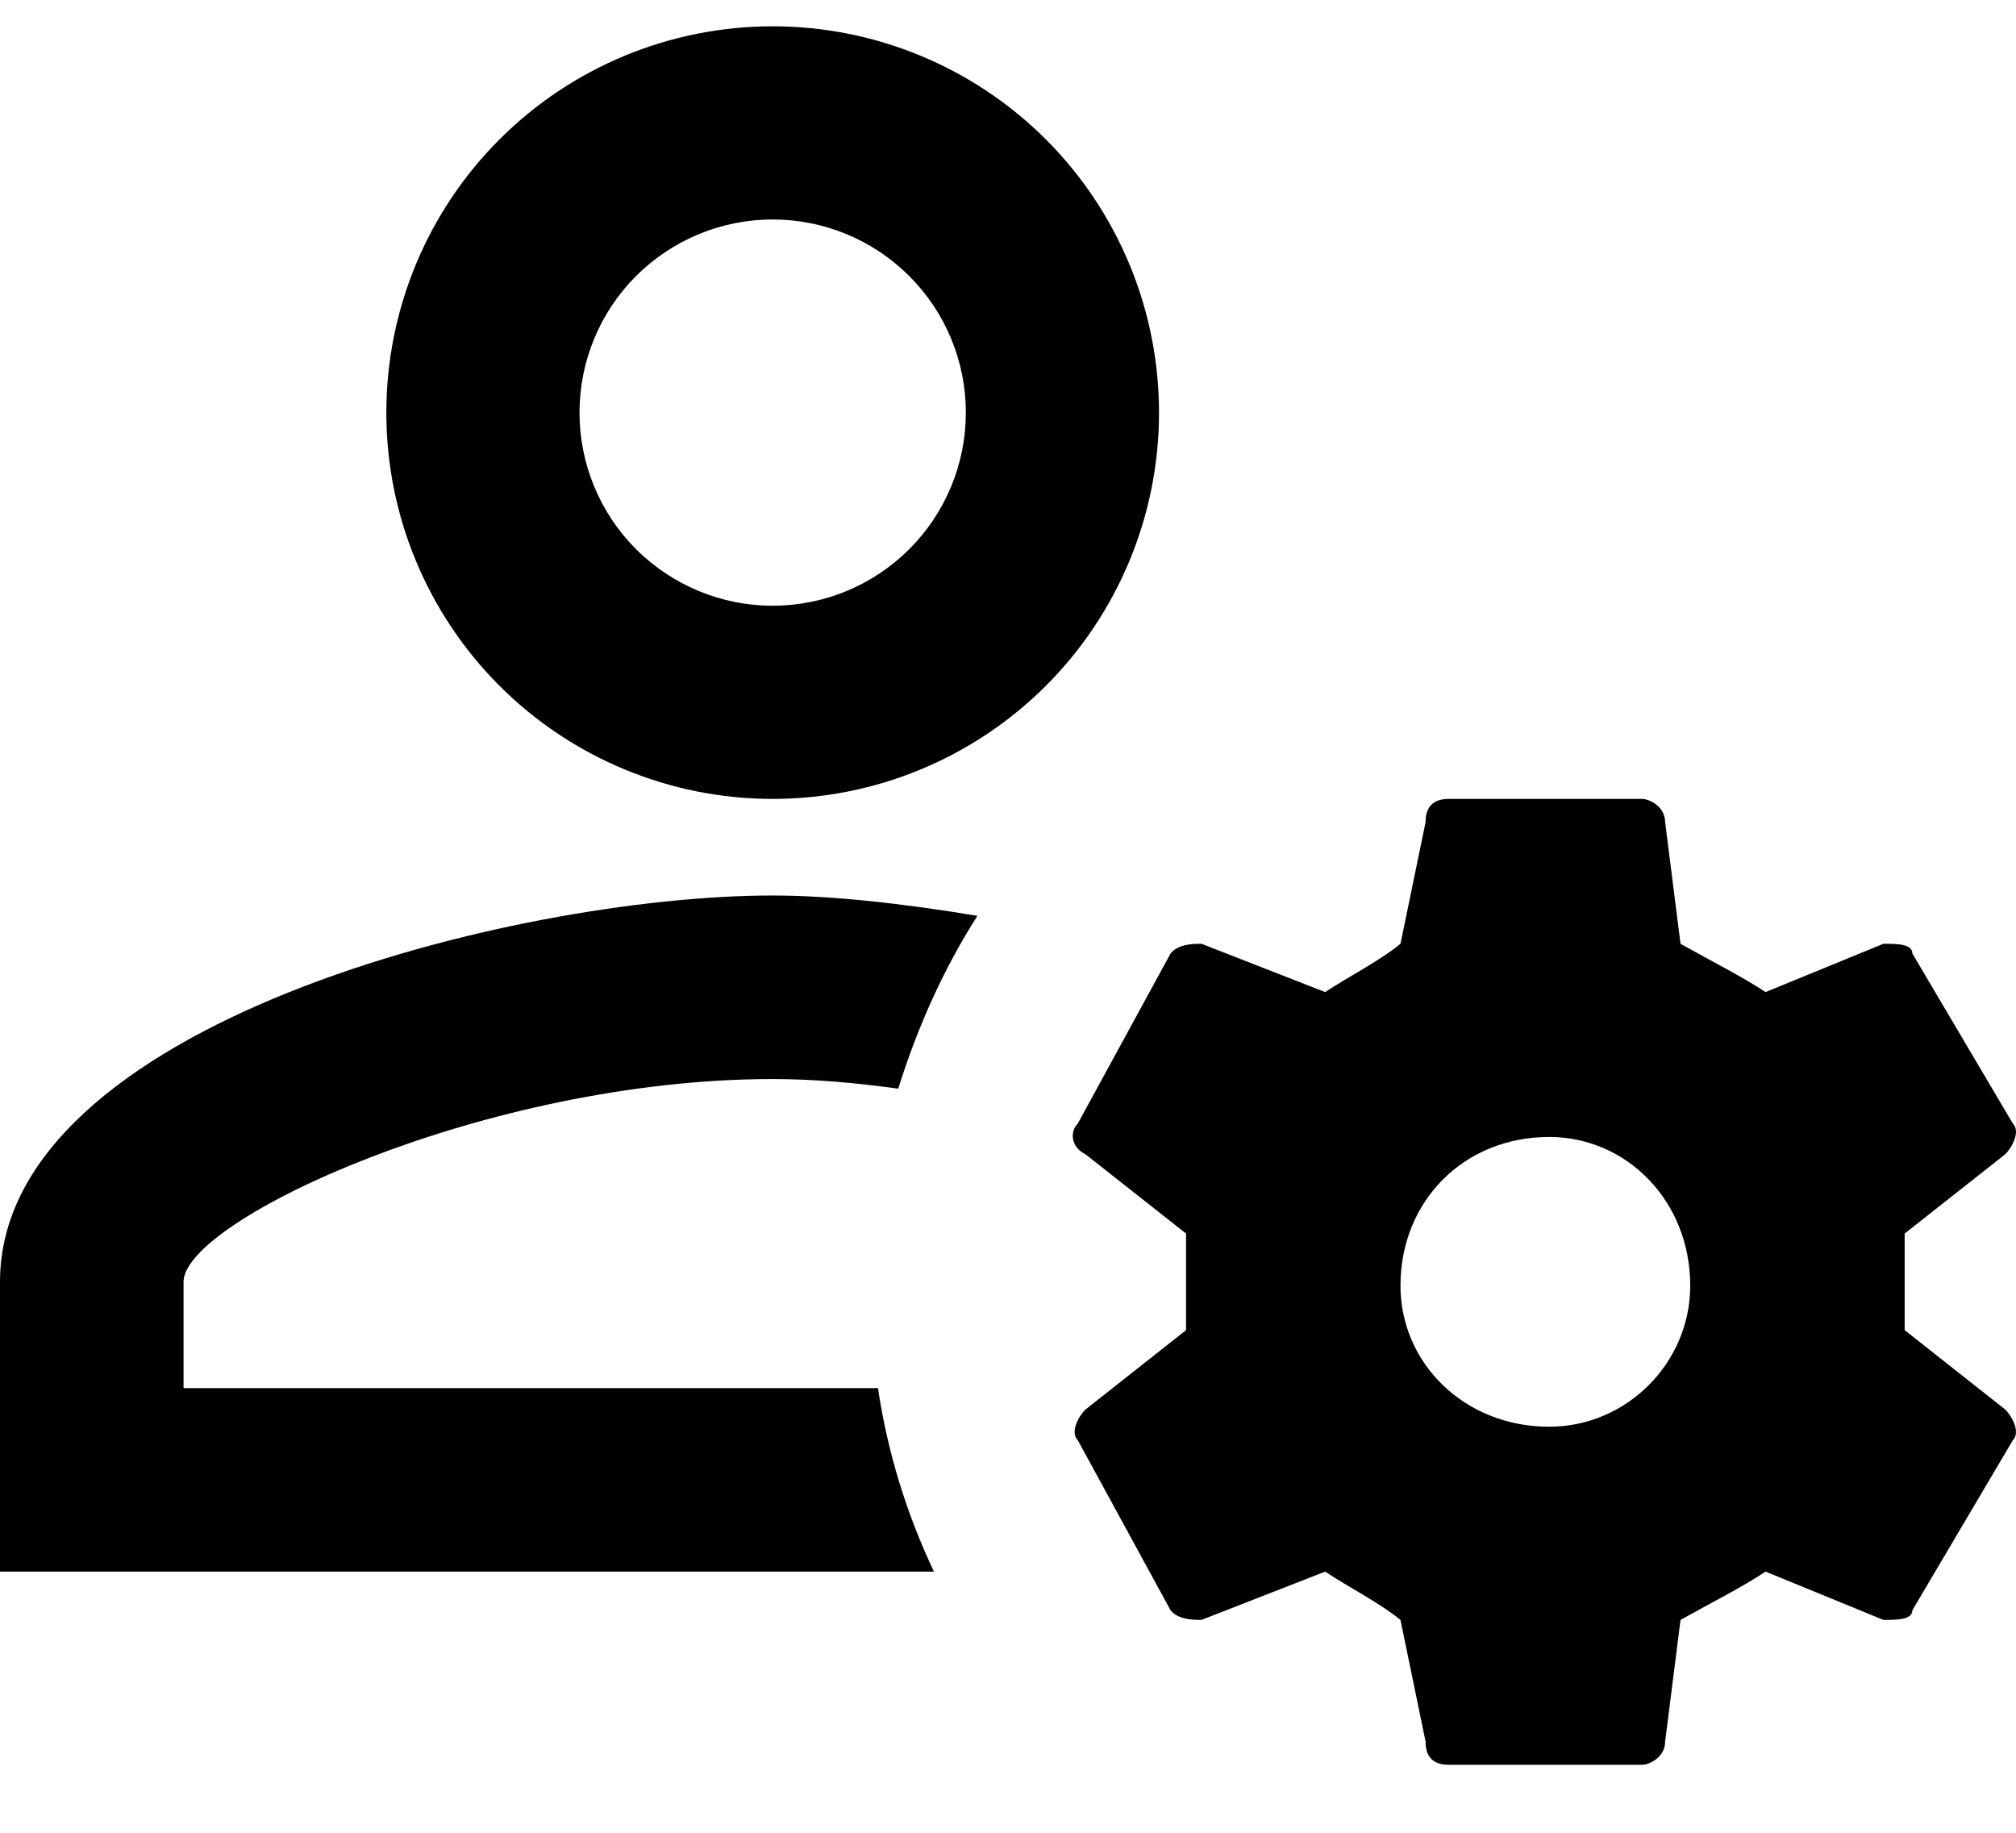 <svg width="22" height="20" viewBox="0 0 22 20" fill="none" xmlns="http://www.w3.org/2000/svg">
<path d="M8.432 0.287C7.314 0.287 6.241 0.731 5.451 1.521C4.66 2.312 4.216 3.384 4.216 4.503C4.216 5.621 4.66 6.693 5.451 7.484C6.241 8.274 7.314 8.718 8.432 8.718C9.55 8.718 10.622 8.274 11.413 7.484C12.204 6.693 12.648 5.621 12.648 4.503C12.648 3.384 12.204 2.312 11.413 1.521C10.622 0.731 9.55 0.287 8.432 0.287ZM8.432 2.395C8.991 2.395 9.527 2.617 9.922 3.012C10.318 3.407 10.54 3.943 10.54 4.503C10.54 5.062 10.318 5.598 9.922 5.993C9.527 6.388 8.991 6.61 8.432 6.61C7.873 6.61 7.337 6.388 6.941 5.993C6.546 5.598 6.324 5.062 6.324 4.503C6.324 3.943 6.546 3.407 6.941 3.012C7.337 2.617 7.873 2.395 8.432 2.395ZM15.81 8.718C15.641 8.718 15.557 8.803 15.557 8.971L15.283 10.299C15.051 10.489 14.714 10.658 14.461 10.826L13.112 10.299C13.027 10.299 12.859 10.299 12.774 10.405L11.762 12.26C11.678 12.344 11.678 12.513 11.847 12.597L12.943 13.461V14.515L11.847 15.38C11.762 15.464 11.678 15.633 11.762 15.717L12.774 17.572C12.859 17.677 13.027 17.677 13.112 17.677L14.461 17.15C14.714 17.319 15.051 17.488 15.283 17.677L15.557 19.005C15.557 19.174 15.641 19.258 15.81 19.258H17.918C18.002 19.258 18.171 19.174 18.171 19.005L18.339 17.677C18.677 17.488 19.014 17.319 19.267 17.15L20.553 17.677C20.7 17.677 20.869 17.677 20.869 17.572L21.965 15.717C22.049 15.633 21.965 15.464 21.881 15.38L20.785 14.515V13.461L21.881 12.597C21.965 12.513 22.049 12.344 21.965 12.26L20.869 10.405C20.869 10.299 20.7 10.299 20.553 10.299L19.267 10.826C19.014 10.658 18.677 10.489 18.339 10.299L18.171 8.971C18.171 8.803 18.002 8.718 17.918 8.718H15.81ZM8.432 9.772C5.618 9.772 0 11.174 0 13.988V17.15H10.192C9.897 16.529 9.686 15.854 9.581 15.148H2.003V13.988C2.003 13.314 5.302 11.775 8.432 11.775C8.885 11.775 9.349 11.817 9.802 11.88C10.013 11.206 10.297 10.573 10.666 9.994C9.844 9.857 9.064 9.772 8.432 9.772ZM16.906 12.407C17.749 12.407 18.445 13.103 18.445 14.03C18.445 14.874 17.749 15.569 16.906 15.569C15.978 15.569 15.283 14.874 15.283 14.03C15.283 13.103 15.978 12.407 16.906 12.407Z" fill="black"/>
</svg>
